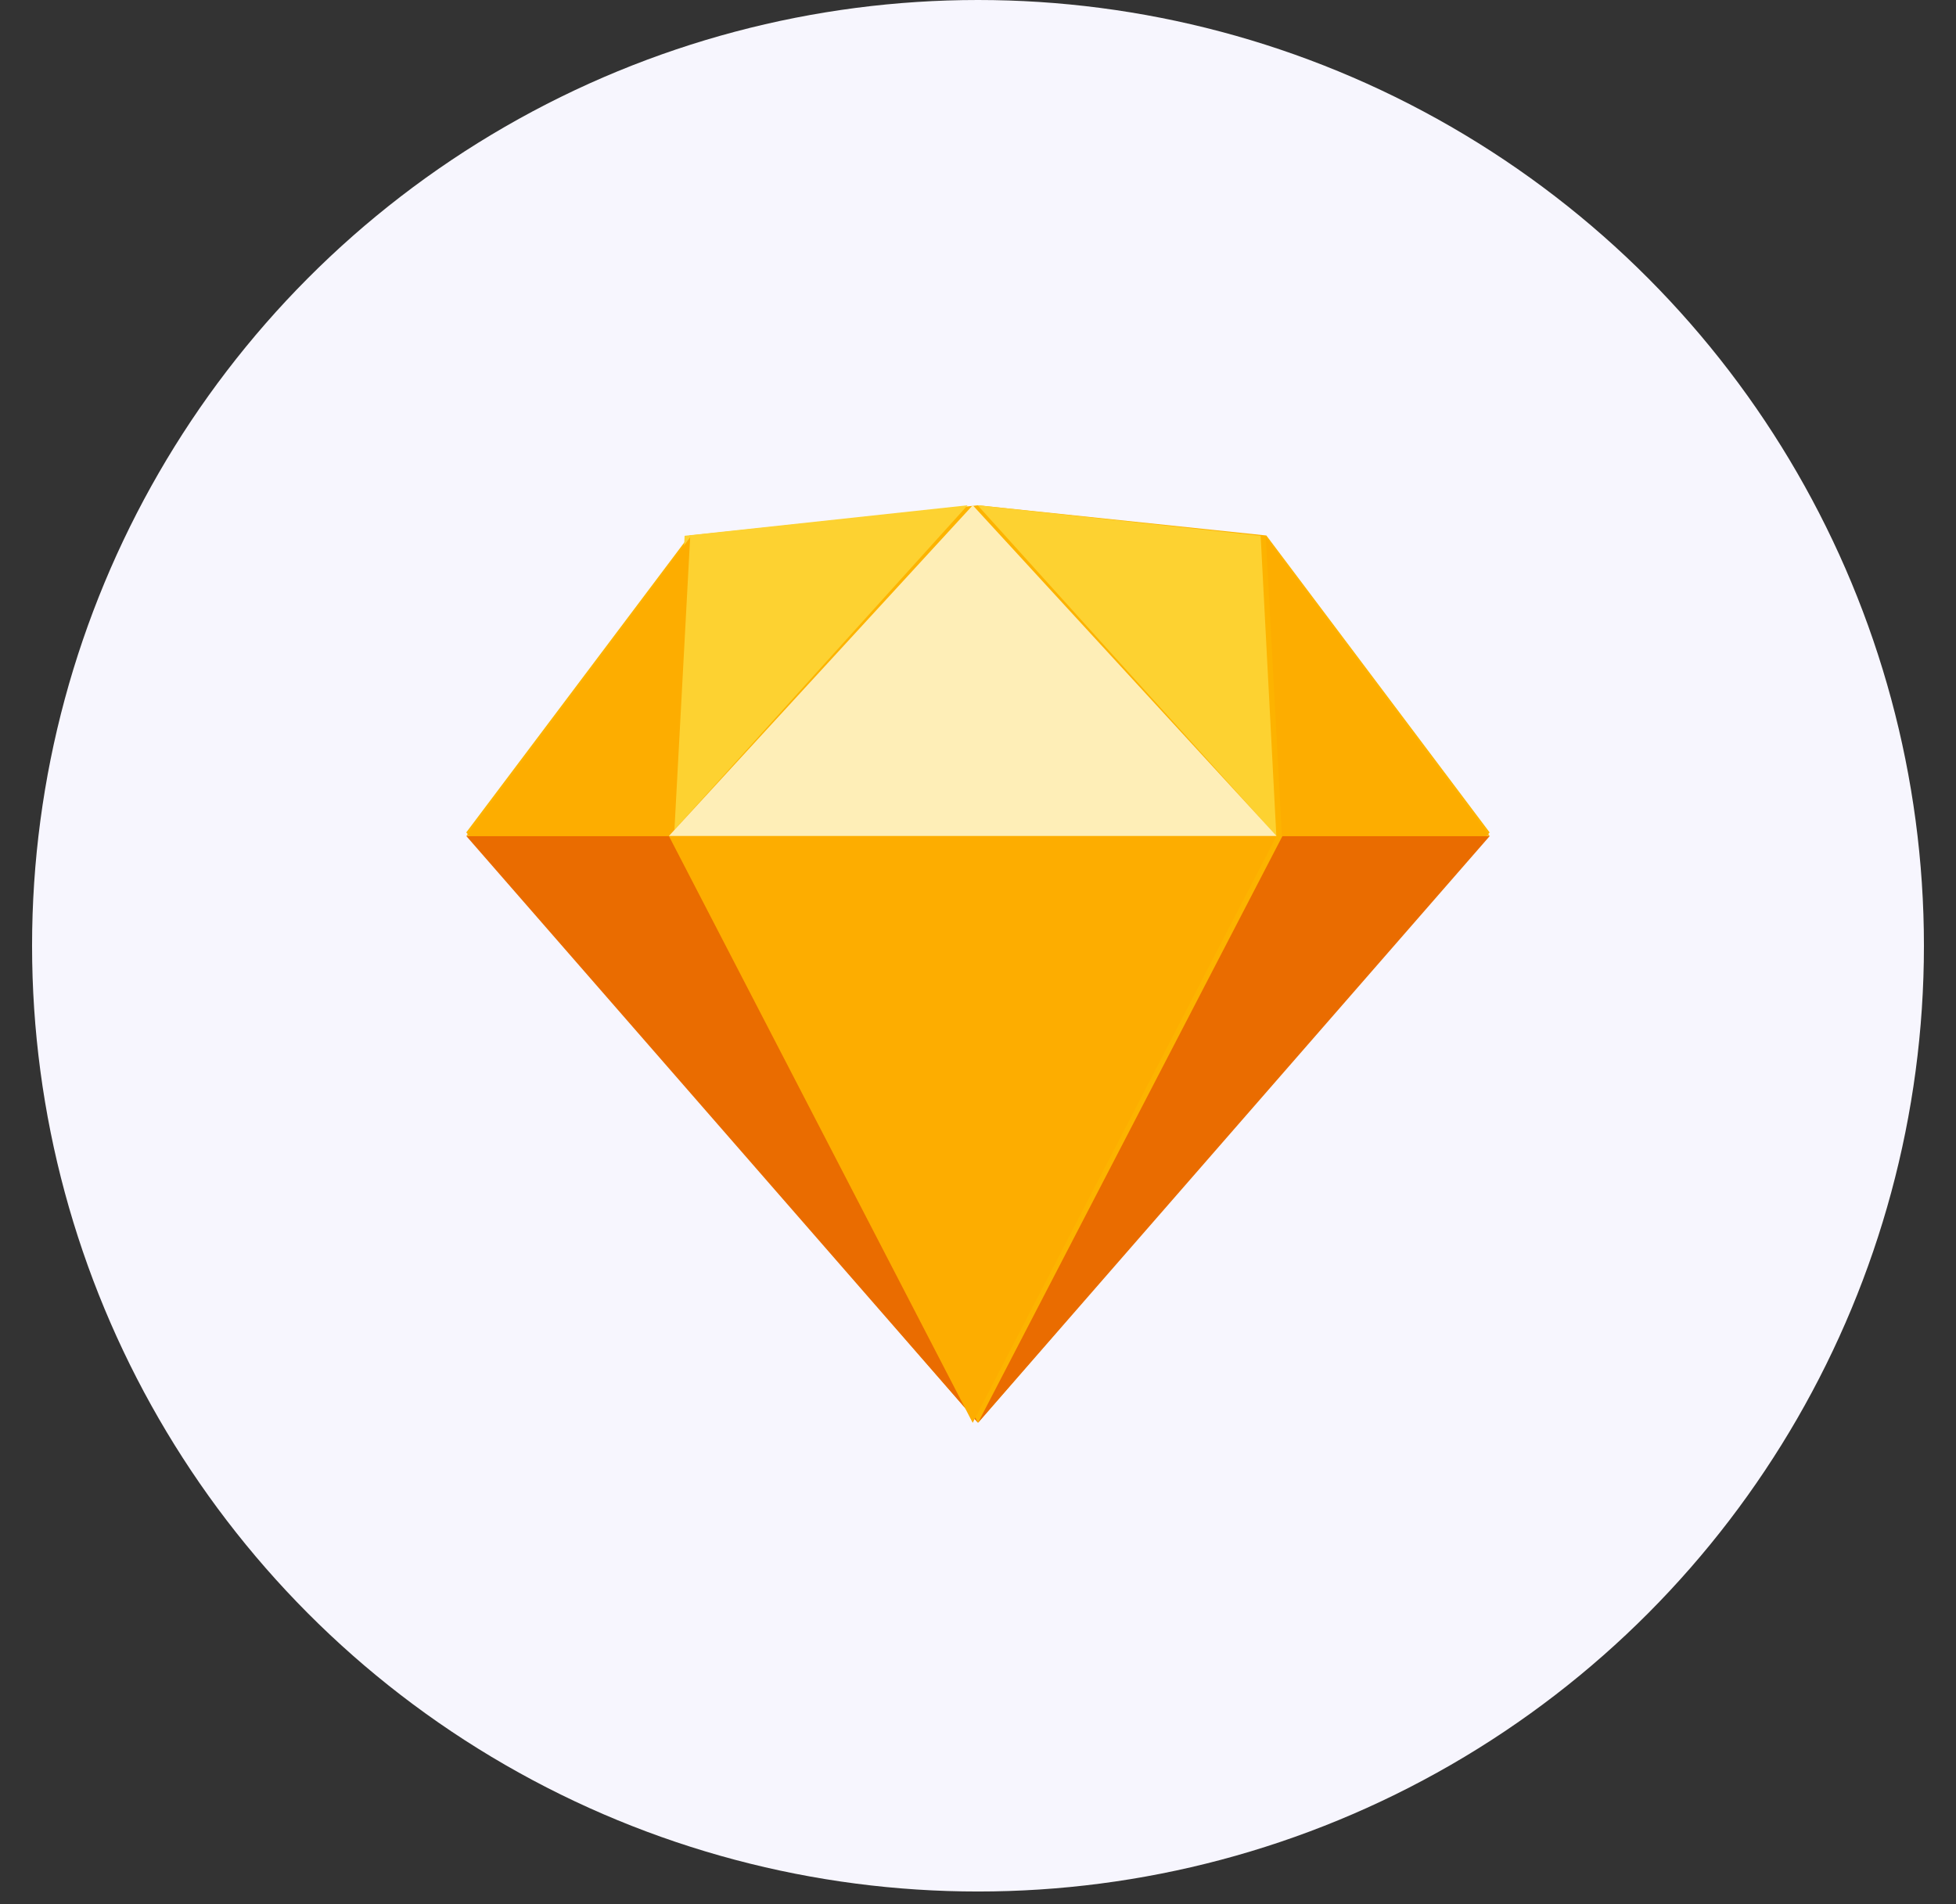 <svg width="38" height="37" viewBox="0 0 38 37" fill="none" xmlns="http://www.w3.org/2000/svg">
<rect x="0" y="0" width="38" height="37" fill="#333333" stroke="none"/>
<circle cx="19" cy="18.377" r="18.377" fill="#F7F6FE"/>
<g clip-path="url(#clip0_21_842)">
<path fill-rule="evenodd" clip-rule="evenodd" d="M13.396 10.405L18.999 9.818L24.602 10.405L28.94 16.175L19 27.646L9.058 16.175L13.396 10.405Z" fill="#FDB300"/>
<path fill-rule="evenodd" clip-rule="evenodd" d="M13.085 16.245L19 27.647L9.059 16.245H13.085Z" fill="#EA6C00"/>
<path fill-rule="evenodd" clip-rule="evenodd" d="M24.915 16.245L19 27.647L28.942 16.245H24.915Z" fill="#EA6C00"/>
<path fill-rule="evenodd" clip-rule="evenodd" d="M12.995 16.245H24.8L18.897 27.647L12.995 16.245Z" fill="#FDAD00"/>
<path fill-rule="evenodd" clip-rule="evenodd" d="M18.798 9.818L13.3 10.411L12.995 16.244L18.798 9.818Z" fill="#FDD231"/>
<path fill-rule="evenodd" clip-rule="evenodd" d="M18.993 9.818L24.491 10.411L24.796 16.244L18.993 9.818Z" fill="#FDD231"/>
<path fill-rule="evenodd" clip-rule="evenodd" d="M28.942 16.245L24.592 10.44L24.904 16.245H28.942Z" fill="#FDAD00"/>
<path fill-rule="evenodd" clip-rule="evenodd" d="M9.059 16.245L13.408 10.44L13.096 16.245H9.059Z" fill="#FDAD00"/>
<path fill-rule="evenodd" clip-rule="evenodd" d="M18.898 9.818L12.995 16.244H24.8L18.898 9.818Z" fill="#FEEEB7"/>
</g>
<defs>
<clipPath id="clip0_21_842">
<rect width="19.883" height="19.883" fill="white" transform="translate(9.058 8.79)"/>
</clipPath>
</defs>
</svg>
